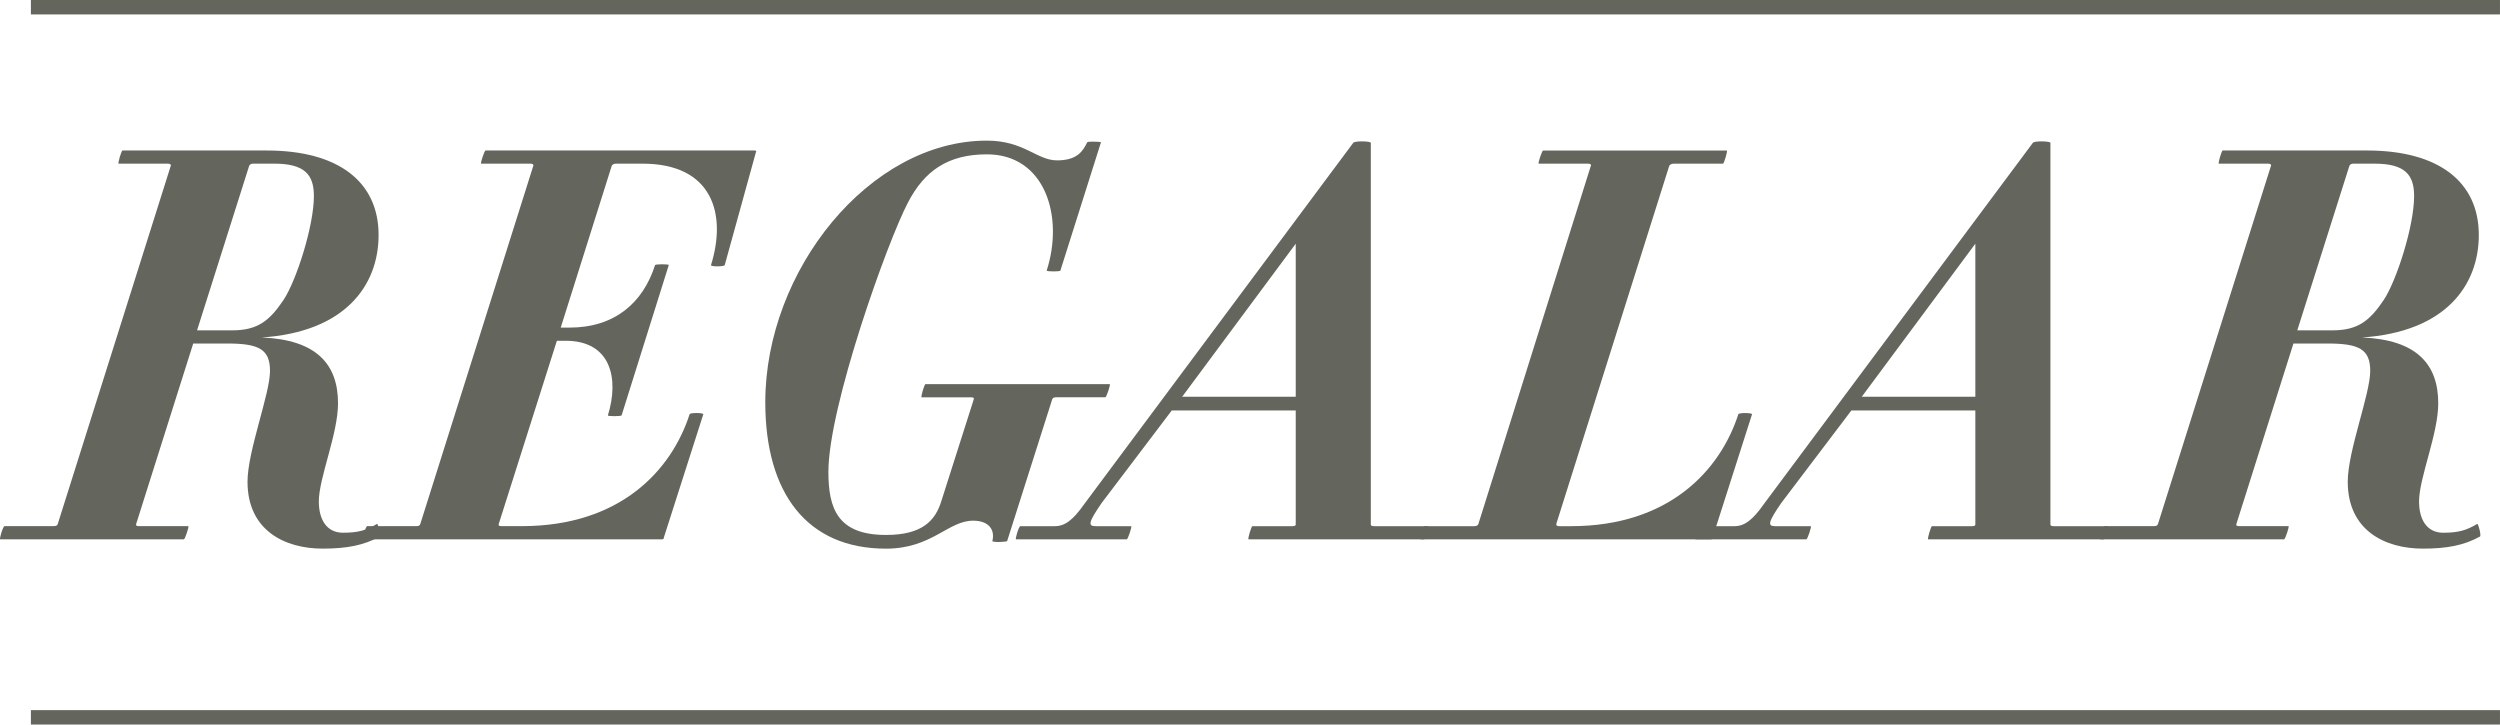 <?xml version="1.0" encoding="utf-8"?>
<!-- Generator: Adobe Illustrator 16.0.0, SVG Export Plug-In . SVG Version: 6.00 Build 0)  -->
<!DOCTYPE svg PUBLIC "-//W3C//DTD SVG 1.1//EN" "http://www.w3.org/Graphics/SVG/1.1/DTD/svg11.dtd">
<svg version="1.1" id="Layer_1" xmlns="http://www.w3.org/2000/svg" xmlns:xlink="http://www.w3.org/1999/xlink" x="0px" y="0px"
	 width="86.598px" height="25.098px" viewBox="0 0 86.598 25.098" enable-background="new 0 0 86.598 25.098" xml:space="preserve">
<g>
	<path fill="#64665D" d="M9.068,11.69c1.899,0.076,2.641,0.931,2.641,2.28c0,1.063-0.665,2.583-0.665,3.4
		c0,0.646,0.285,1.083,0.836,1.083c0.513,0,0.798-0.076,1.178-0.305c0.038-0.019,0.152,0.418,0.095,0.438
		c-0.551,0.304-1.14,0.418-1.976,0.418c-1.311,0-2.603-0.627-2.603-2.318c0-1.063,0.779-3.039,0.779-3.837
		c0-0.76-0.399-0.95-1.482-0.95H6.693l-1.976,6.25c-0.019,0.058,0.019,0.076,0.095,0.076h1.71c0.038,0-0.114,0.456-0.152,0.456
		H0.007c-0.038,0,0.095-0.456,0.151-0.456H1.85c0.095,0,0.133-0.019,0.151-0.076L5.915,5.744c0.019-0.037-0.02-0.075-0.096-0.075
		h-1.71c-0.037,0,0.096-0.456,0.134-0.456h4.996c2.508,0,3.875,1.102,3.875,2.926C13.114,9.905,11.937,11.501,9.068,11.69z
		 M9.505,5.669h-0.74c-0.076,0-0.114,0.038-0.134,0.075l-1.805,5.699h1.216c0.874,0,1.292-0.322,1.786-1.063
		c0.437-0.665,1.045-2.546,1.045-3.591C10.873,6.049,10.55,5.669,9.505,5.669z"/>
	<path fill="#64665D" d="M25.104,9.183c-0.02,0.058-0.494,0.058-0.476,0c0.552-1.767,0.058-3.514-2.374-3.514h-0.912
		c-0.095,0-0.133,0.038-0.152,0.075l-1.767,5.604h0.304c1.559,0,2.546-0.854,2.964-2.166c0.02-0.037,0.494-0.037,0.475,0
		l-1.634,5.206c-0.019,0.037-0.493,0.037-0.475,0c0.399-1.292,0.095-2.584-1.463-2.584H19.29l-2.014,6.345
		c-0.019,0.058,0.019,0.076,0.095,0.076h0.703c3.42,0,5.187-1.938,5.813-3.875c0-0.058,0.475-0.058,0.475,0l-1.368,4.274
		c0,0.038-0.019,0.057-0.057,0.057H12.565c-0.038,0,0.113-0.456,0.151-0.456h1.71c0.076,0,0.114-0.019,0.133-0.076l3.914-12.405
		c0.019-0.037-0.02-0.075-0.096-0.075h-1.71c-0.037,0,0.114-0.456,0.152-0.456h9.328c0.057,0,0.057,0.038,0.038,0.057L25.104,9.183z
		"/>
	<path fill="#64665D" d="M38.289,13.762h-1.71c-0.075,0-0.113,0.019-0.133,0.075l-1.558,4.901c0,0.038-0.532,0.058-0.513,0
		c0.095-0.38-0.114-0.702-0.665-0.702c-0.874,0-1.425,0.969-3.021,0.969c-2.735,0-4.18-1.919-4.18-5.072
		c0-4.56,3.609-9.062,7.675-9.062c1.292,0,1.729,0.684,2.432,0.684s0.894-0.323,1.045-0.627c0.02-0.038,0.476-0.02,0.476,0
		l-1.406,4.445c0,0.038-0.475,0.038-0.475,0c0.607-1.881-0.058-4.027-2.071-4.027c-1.349,0-2.165,0.57-2.735,1.672
		c-0.703,1.33-2.755,7.066-2.755,9.327c0,1.273,0.323,2.185,1.995,2.185c1.254,0,1.71-0.493,1.919-1.178l1.12-3.515
		c0.02-0.057-0.019-0.075-0.095-0.075h-1.71c-0.038,0,0.096-0.456,0.134-0.456h6.383C38.479,13.306,38.327,13.762,38.289,13.762z"/>
	<path fill="#64665D" d="M43.249,18.682c-0.038,0,0.095-0.456,0.133-0.456h1.387c0.076,0,0.114-0.019,0.114-0.057v-3.951h-4.294
		l-2.432,3.21c-0.456,0.665-0.475,0.798-0.209,0.798h1.235c0.038,0-0.114,0.456-0.152,0.456h-3.837
		c-0.038,0,0.095-0.456,0.151-0.456h1.197c0.342,0,0.627-0.209,1.025-0.778l9.309-12.501c0.058-0.075,0.608-0.057,0.608,0v13.223
		c0,0.038,0.038,0.057,0.133,0.057h1.843c0.038,0-0.095,0.456-0.133,0.456H43.249z M44.883,8.442l-3.933,5.3h3.933V8.442z"/>
	<path fill="#64665D" d="M59.322,18.625c0,0.038-0.02,0.057-0.058,0.057H49.216c-0.058,0,0.095-0.456,0.133-0.456h1.71
		c0.075,0,0.133-0.019,0.151-0.076l3.895-12.405c0.02-0.037,0-0.075-0.095-0.075H53.3c-0.038,0,0.114-0.456,0.152-0.456h6.363
		c0.038,0-0.095,0.456-0.133,0.456h-1.709c-0.076,0-0.134,0.038-0.152,0.075l-3.913,12.405c0,0.058,0.019,0.076,0.113,0.076h0.399
		c3.4,0,5.167-1.938,5.794-3.875c0-0.058,0.475-0.058,0.475,0L59.322,18.625z"/>
	<path fill="#64665D" d="M66.79,18.682c-0.038,0,0.095-0.456,0.133-0.456h1.387c0.076,0,0.114-0.019,0.114-0.057v-3.951H64.13
		l-2.432,3.21c-0.456,0.665-0.475,0.798-0.209,0.798h1.235c0.038,0-0.114,0.456-0.152,0.456h-3.837
		c-0.038,0,0.095-0.456,0.151-0.456h1.197c0.342,0,0.627-0.209,1.025-0.778l9.309-12.501c0.058-0.075,0.608-0.057,0.608,0v13.223
		c0,0.038,0.038,0.057,0.133,0.057h1.843c0.038,0-0.095,0.456-0.133,0.456H66.79z M68.424,8.442l-3.933,5.3h3.933V8.442z"/>
	<path fill="#64665D" d="M81.818,11.69c1.899,0.076,2.641,0.931,2.641,2.28c0,1.063-0.665,2.583-0.665,3.4
		c0,0.646,0.285,1.083,0.836,1.083c0.513,0,0.798-0.076,1.178-0.305c0.038-0.019,0.152,0.418,0.095,0.438
		c-0.551,0.304-1.14,0.418-1.976,0.418c-1.311,0-2.603-0.627-2.603-2.318c0-1.063,0.779-3.039,0.779-3.837
		c0-0.76-0.399-0.95-1.482-0.95h-1.178l-1.976,6.25c-0.019,0.058,0.019,0.076,0.095,0.076h1.71c0.038,0-0.114,0.456-0.152,0.456
		h-6.363c-0.038,0,0.095-0.456,0.151-0.456H74.6c0.095,0,0.133-0.019,0.151-0.076l3.914-12.405c0.019-0.037-0.02-0.075-0.096-0.075
		h-1.71c-0.037,0,0.096-0.456,0.134-0.456h4.996c2.508,0,3.875,1.102,3.875,2.926C85.864,9.905,84.687,11.501,81.818,11.69z
		 M82.255,5.669h-0.74c-0.076,0-0.114,0.038-0.134,0.075l-1.805,5.699h1.216c0.874,0,1.292-0.322,1.786-1.063
		c0.437-0.665,1.045-2.546,1.045-3.591C83.623,6.049,83.3,5.669,82.255,5.669z"/>
</g>
<g>
	<rect x="1.07" y="24.598" fill="#64665D" width="85.527" height="0.5"/>
</g>
<g>
	<rect x="1.07" fill="#64665D" width="85.527" height="0.5"/>
</g>
<g>
</g>
<g>
</g>
<g>
</g>
<g>
</g>
<g>
</g>
<g>
</g>
</svg>
